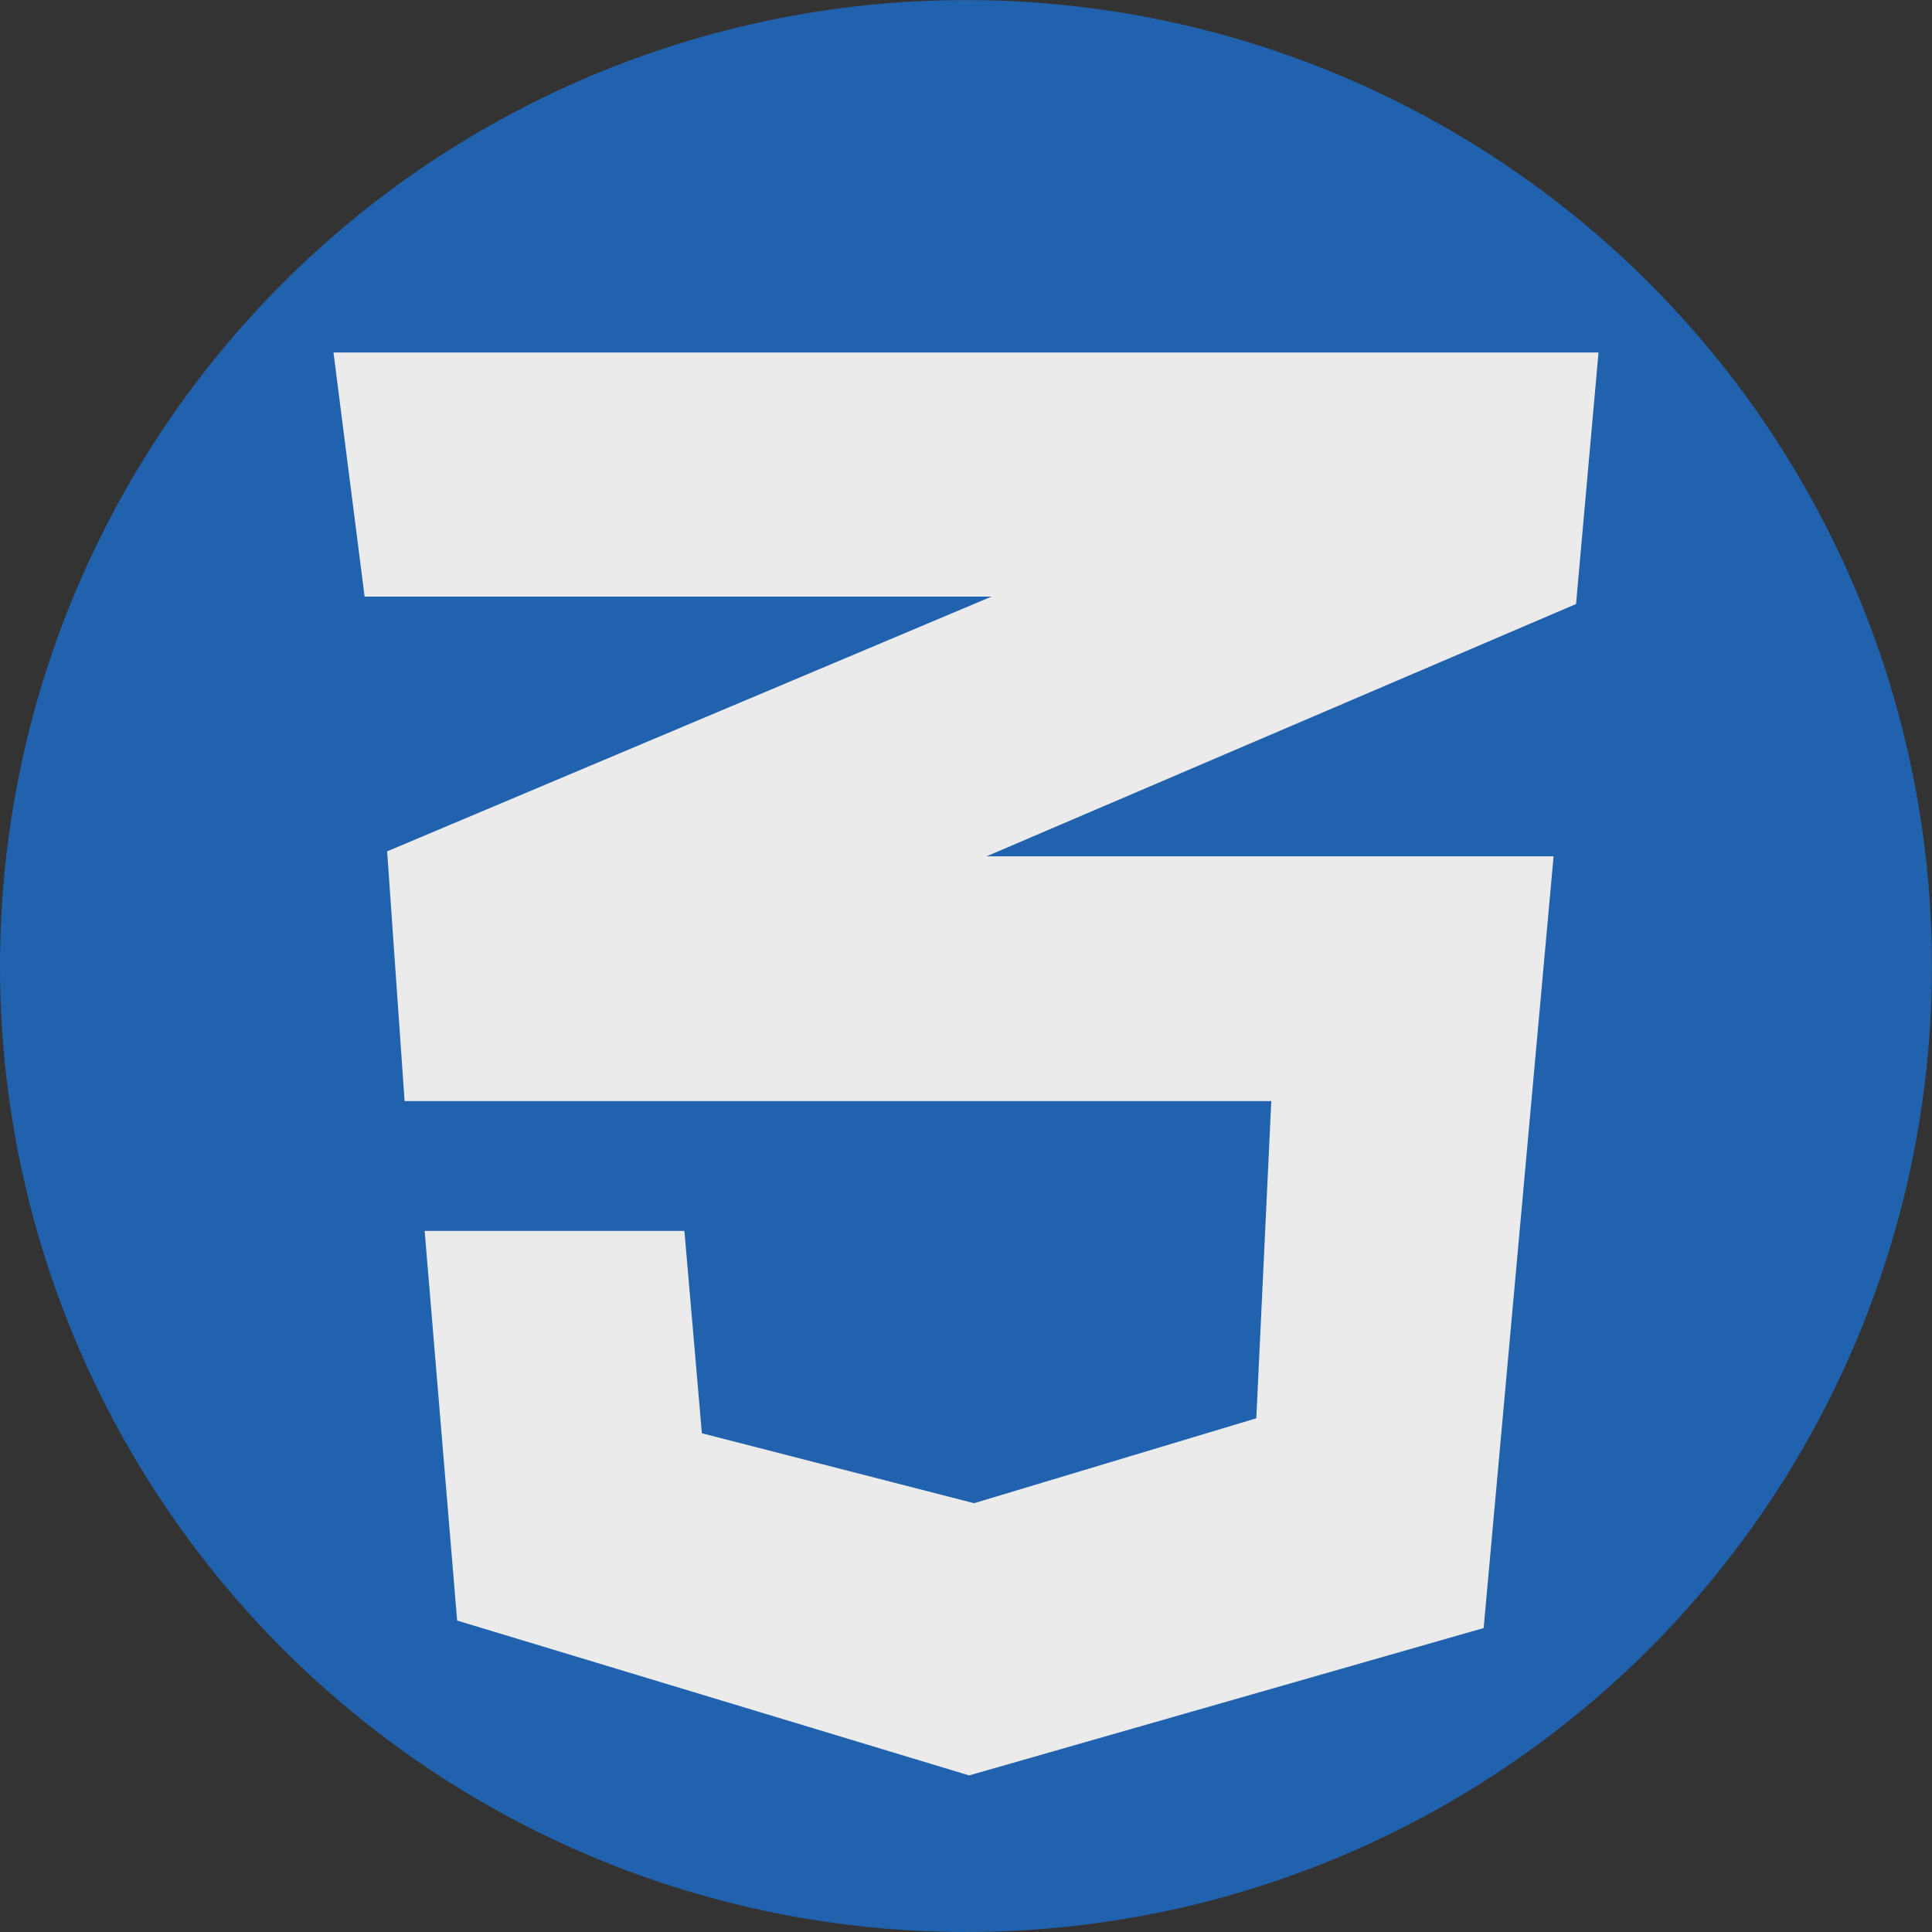 <?xml version="1.0" encoding="UTF-8" standalone="no"?>
<svg
   xmlns:dc="http://purl.org/dc/elements/1.1/"
   xmlns:cc="http://creativecommons.org/ns#"
   xmlns:rdf="http://www.w3.org/1999/02/22-rdf-syntax-ns#"
   xmlns:svg="http://www.w3.org/2000/svg"
   xmlns="http://www.w3.org/2000/svg"
   version="1.1"
   id="svg7180"
   viewBox="0 0 31.215 31.215"
   width="8.81mm"
   height="8.81mm">
  <rect x="0" y="0" width="31.215" height="31.215" fill="#333333" stroke="none"/>
  <defs
     id="defs7186" />
  <g
     id="g6551"
     transform="translate(-139.31,-335.208)">
    <circle
       r="15.607"
       cy="350.816"
       cx="154.917"
       id="circle6418"
       style="color:#000000;clip-rule:nonzero;display:inline;overflow:visible;visibility:visible;opacity:1;isolation:auto;mix-blend-mode:normal;color-interpolation:sRGB;color-interpolation-filters:linearRGB;solid-color:#000000;solid-opacity:1;fill:#2162af;fill-opacity:1;fill-rule:nonzero;stroke:none;stroke-width:0.01;stroke-linecap:butt;stroke-linejoin:miter;stroke-miterlimit:4;stroke-dasharray:none;stroke-dashoffset:0;stroke-opacity:1;color-rendering:auto;image-rendering:auto;shape-rendering:auto;text-rendering:auto;enable-background:accumulate" />
    <path
       id="path6426"
       d="m 144.698,340.903 20.439,0 -0.363,4.064 -9.523,4.076 9.16,0 -1.13,12.469 -8.313,2.381 -8.272,-2.502 -0.525,-6.295 4.197,0 0.282,3.269 4.398,1.13 4.56,-1.372 0.242,-5.125 -14.003,0 -0.282,-4.035 9.765,-4.116 -10.129,0 z"
       style="fill:#ebebeb;fill-opacity:1;fill-rule:evenodd;stroke:none;stroke-width:1px;stroke-linecap:butt;stroke-linejoin:miter;stroke-opacity:1" />
  </g>
</svg>

